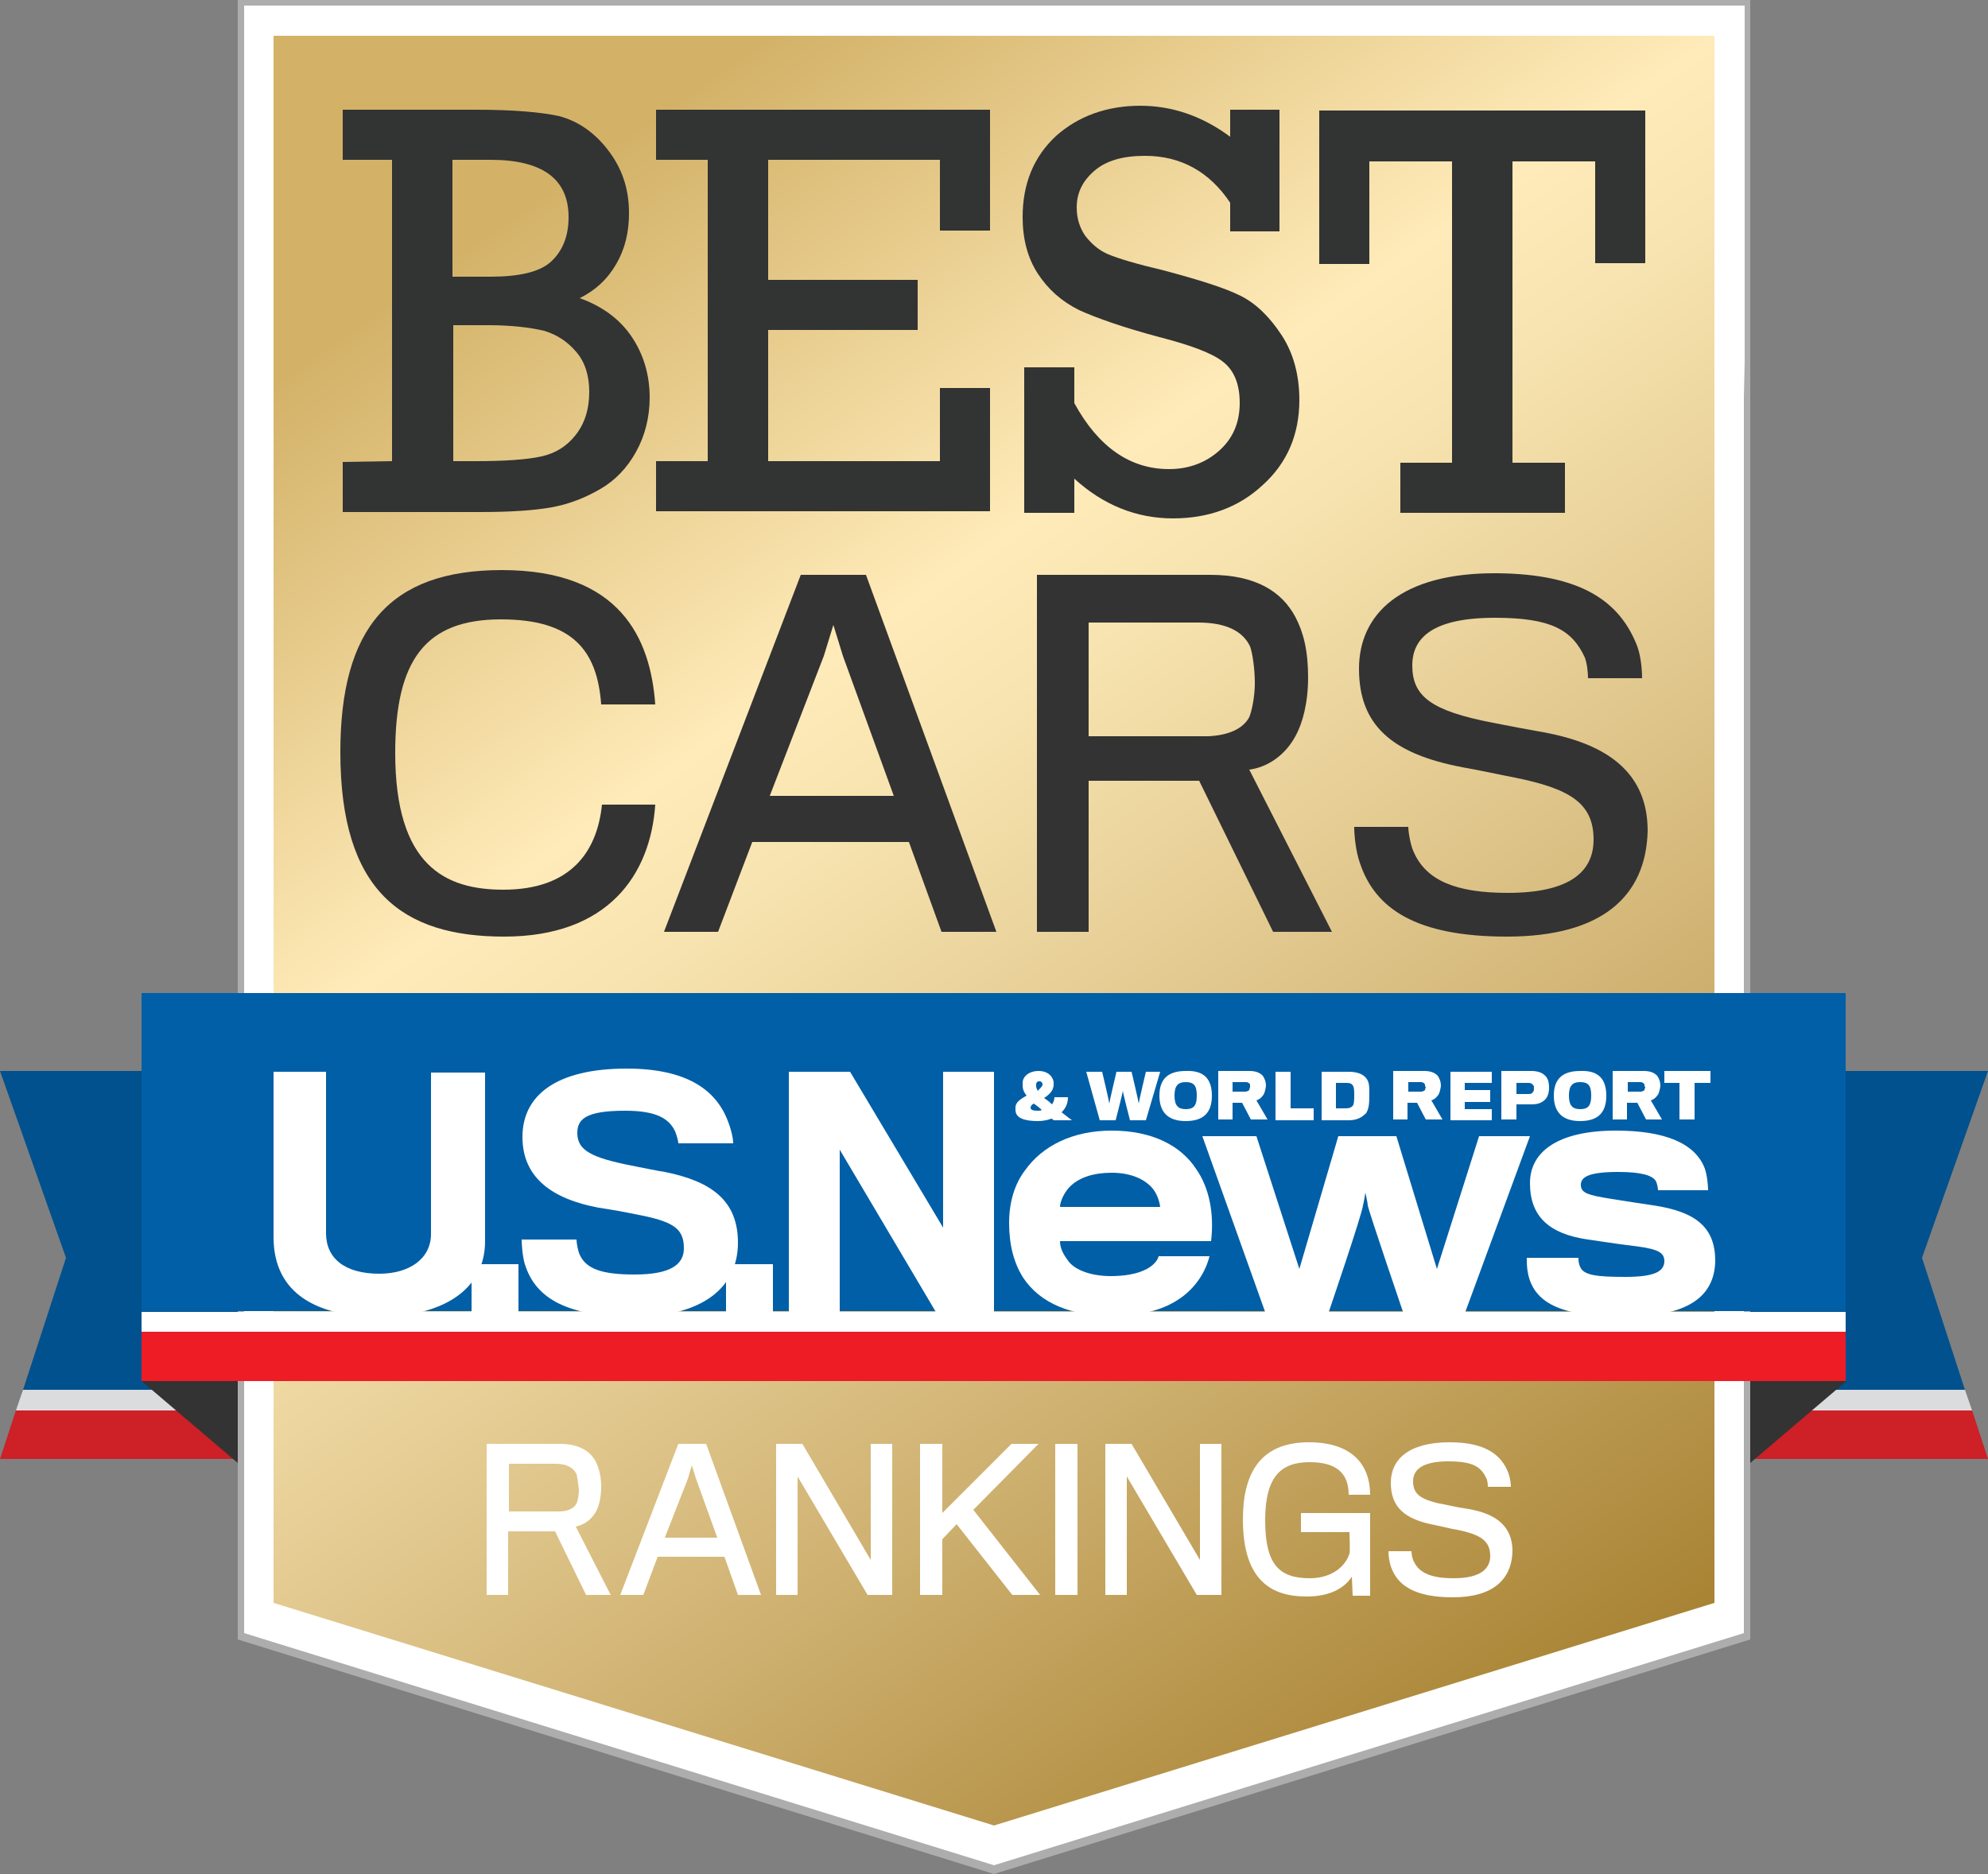 <?xml version="1.0" encoding="utf-8"?>
<!-- Generator: Adobe Illustrator 19.1.0, SVG Export Plug-In . SVG Version: 6.00 Build 0)  -->
<svg version="1.1" id="Layer_1" xmlns="http://www.w3.org/2000/svg" xmlns:xlink="http://www.w3.org/1999/xlink" x="0px" y="0px"
	 viewBox="0 0 250 235.7" enable-background="new 0 0 250 235.7" xml:space="preserve">
<rect x="0" y="0" width="250" height="235.7" fill="#808080" stroke="none"/>
<g>
	<g>
		<polygon fill="#00518D" points="2.9,174.8 34.7,174.8 34.7,134.7 0,134.7 8.3,158.2 		"/>
		<polygon fill="#DBDCDD" points="2,177.4 34.7,177.4 34.7,174.8 2.9,174.8 		"/>
		<polygon fill="#CD2027" points="0,183.5 34.7,183.5 34.7,177.4 2,177.4 		"/>
		<polygon fill="#00518D" points="247.1,174.8 215.3,174.8 215.3,134.7 250,134.7 241.7,158.2 		"/>
		<polygon fill="#DBDCDD" points="248,177.4 215.3,177.4 215.3,174.8 247.1,174.8 		"/>
		<polygon fill="#CD2027" points="250,183.5 215.3,183.5 215.3,177.4 248,177.4 		"/>
	</g>
	<polygon fill="#FFFFFF" points="29.9,0 29.9,10.4 29.9,42.2 29.9,52.6 29.9,153.6 29.9,164 29.9,195.8 29.9,206.1 125,235.6 
		220.1,206.1 220.1,195.8 220.1,164 220.1,153.6 220.1,52.6 220.1,42.2 220.1,10.4 220.1,0 	"/>
	
		<linearGradient id="SVGID_1_" gradientUnits="userSpaceOnUse" x1="48.89" y1="-258.354" x2="201.11" y2="-475.746" gradientTransform="matrix(1 0 0 -1 0 -264)">
		<stop  offset="0.135" style="stop-color:#D3B268"/>
		<stop  offset="0.393" style="stop-color:#FFEBB9"/>
		<stop  offset="0.465" style="stop-color:#F7E3AF"/>
		<stop  offset="0.582" style="stop-color:#E7CF97"/>
		<stop  offset="0.73" style="stop-color:#D2B576"/>
		<stop  offset="0.901" style="stop-color:#B7954B"/>
		<stop  offset="1" style="stop-color:#A88334"/>
	</linearGradient>
	<polygon fill="url(#SVGID_1_)" points="34.4,4.5 34.4,14.9 34.4,46.7 34.4,57.1 34.4,149 34.4,159.4 34.4,191.2 34.4,201.6 
		125,229.6 215.6,201.6 215.6,191.2 215.6,159.4 215.6,149 215.6,57.1 215.6,46.7 215.6,14.9 215.6,4.5 	"/>
	<path fill="#ADADAD" d="M219.3,0L219.3,0H30.6l0,0h-0.7l0,0v45.5v4.4v10.4V144v10.4v30.8v18.1v2.9l95.1,29.5l95.1-29.5v-2.9v-18.1
		v-30.8V144V60.3V49.9v-4.4V0l0,0H219.3z M219.3,49.9v10.4V144v10.4v30.8v18.1v2.1L125,234.6l-94.3-29.2v-2.1v-18.1v-30.8V144V60.3
		V49.9v-4.4V0.7h188.7v44.8L219.3,49.9L219.3,49.9z"/>
	<g>
		<path fill="#FFFFFF" d="M74.9,190.2c-0.6,1-1.5,1.6-2.5,1.8l4.4,8.6h-3.1l-3.9-8h-5.9v8h-2.7v-19h9.2c2.4,0,3.8,0.9,4.5,2.2
			c0.4,0.8,0.7,1.8,0.7,3.2S75.3,189.5,74.9,190.2z M72.5,185.4c-0.4-0.8-1.2-1.3-2.7-1.3H64c0,0,0,5.9,0,6h6.3c1.1,0,1.9-0.4,2.2-1
			c0.2-0.4,0.3-1.2,0.3-1.8C72.7,186.6,72.6,185.8,72.5,185.4z"/>
		<path fill="#FFFFFF" d="M80.9,200.6H78l7.3-19h3.5l6.9,19h-2.9l-1.7-4.8h-8.4L80.9,200.6z M87.5,185.9l-0.5-1.6l-0.5,1.7l-2.9,7.4
			h6.6L87.5,185.9z"/>
		<path fill="#FFFFFF" d="M109.1,200.6l-8.8-14.9v14.9h-2.7v-19h3.3l8.6,14.6v-14.6h2.7v19H109.1z"/>
		<path fill="#FFFFFF" d="M127.3,200.6l-7-8.9l-1.8,1.9v7h-2.8v-19h2.8v8.7l8.7-8.7h3.4l-8.2,8.3l8.4,10.7H127.3z"/>
		<path fill="#FFFFFF" d="M132.7,200.6v-19h2.8v19H132.7z"/>
		<path fill="#FFFFFF" d="M150.5,200.6l-8.8-14.9v14.9H139v-19h3.3l8.6,14.6v-14.6h2.7v19H150.5z"/>
		<path fill="#FFFFFF" d="M170.1,200.6l-0.1-2.3c-0.7,1.1-2.3,2.5-5.7,2.5c-4.2,0-8-1.8-8-9.7c0-5.7,2.1-9.7,8.3-9.7
			c5.6,0,7.7,3,7.7,6.6h-2.7c0-2.4-1.2-4.1-4.9-4.1c-3.6,0-5.6,1.8-5.6,7.3s1.7,7.3,5.6,7.3c2.8,0,4.5-1.5,5-3.1
			c0.1-0.3,0-2.6,0-2.7h-6.1v-2.4h8.7c0,0,0,4.3,0,5.4c0,2.3,0,5,0,5h-2.2V200.6z"/>
		<path fill="#FFFFFF" d="M182.7,200.9c-4.8,0-7-1.5-7.8-3.9c-0.2-0.6-0.3-1.4-0.3-1.9h2.9c0,0.3,0.1,1,0.3,1.3
			c0.7,1.5,2.3,2.1,5,2.1c3.4,0,4.6-1.2,4.6-2.8c0-1.9-1.2-2.7-4.2-3.3c-0.7-0.1-1.8-0.4-2.8-0.6c-3.7-0.7-5.5-2.2-5.5-5.3
			c0-2.9,2.2-5.1,7.4-5.1c4.4,0,6.5,1.5,7.4,3.9c0.2,0.6,0.3,1.3,0.3,1.7h-2.9c0-0.2,0-0.7-0.2-1.1c-0.7-1.5-1.8-2.1-4.8-2.1
			c-3.3,0-4.4,1.1-4.4,2.5c0,1.7,1,2.4,4.3,3c0.9,0.2,2,0.4,2.7,0.5c3.5,0.6,5.5,2.2,5.5,5.3C190.1,198.7,187.7,200.9,182.7,200.9z"
			/>
	</g>
	<g>
		<polygon fill="#333333" points="17.8,173.7 29.9,184 29.9,173.7 		"/>
		<g>
			<polygon fill="#333333" points="232.2,173.7 220.1,184 220.1,173.7 			"/>
			<rect x="17.8" y="124.9" fill="#005FA7" width="214.3" height="40"/>
			<rect x="17.8" y="165" fill="#FFFFFF" width="214.3" height="2.6"/>
			<rect x="17.8" y="167.5" fill="#ED1C25" width="214.3" height="6.2"/>
			<g>
				<g id="U.S.News_12_">
					<path fill="#FFFFFF" d="M47.6,165.6c-7.6,0-13.2-2.8-13.2-10c0-0.7,0-20.8,0-20.8H41c0,0,0,19.7,0,20.3c0,3.2,2.4,5.1,6.7,5.1
						c3.8,0,6.5-1.9,6.5-5c0-0.6,0-20.3,0-20.3H61c0,0,0,20.6,0,21.2C61,162.4,55.4,165.6,47.6,165.6z"/>
					<path fill="#FFFFFF" d="M59.3,165.2V159h5.9v6.2H59.3z"/>
					<path fill="#FFFFFF" d="M79.7,165.6c-9.2,0-12.5-2.8-13.7-6.6c-0.3-1-0.4-2.5-0.4-3.1h6.9c0,0.5,0.2,1.5,0.4,1.9
						c0.8,1.8,2.8,2.5,6.9,2.5c4.6,0,6.2-1.3,6.2-3.3c0-2.5-1.3-3.4-6.2-4.3c-0.9-0.2-3.1-0.6-4.5-0.8c-5.9-1.1-9.6-3.8-9.6-8.9
						c0-5.2,4.2-8.6,13.1-8.6c7.6,0,11.2,2.7,12.7,6.5c0.4,1,0.7,2.2,0.7,2.9h-6.9c0-0.3-0.2-1-0.4-1.5c-0.8-1.7-2.5-2.6-6.3-2.6
						c-5,0-6,1.1-6,2.8c0,2.2,1.8,3.1,6.8,4.1c1.5,0.3,3.5,0.7,4.2,0.8c6,1.2,9.2,3.7,9.2,8.9C92.8,161.9,88.4,165.6,79.7,165.6z"/>
					<path fill="#FFFFFF" d="M91.3,165.2V159h5.9v6.2H91.3z"/>
					<path fill="#FFFFFF" d="M117.8,165.2l-12.2-20.6v20.6h-6.4v-30.4h7.7l11.7,19.6v-19.6h6.4v30.4H117.8z"/>
					<path fill="#FFFFFF" d="M148.1,163.5c-2,1.3-4.7,2-8.3,2c-5,0-9-1.5-11.2-4.9c-1.1-1.8-1.7-4-1.7-6.8c0-2.6,0.7-4.9,2-6.6
						c2.2-3.1,6-5,10.9-5c5.1,0,8.7,1.9,10.6,4.8c1.7,2.4,2.3,5.7,1.9,9.1h-19c0,1,0.5,1.8,1.2,2.7c0.9,1,2.8,1.7,5.2,1.7
						c1.8,0,3.2-0.3,4.1-0.7c1.2-0.5,1.8-1.3,1.9-1.8h6.4C151.6,160,150.3,162.1,148.1,163.5z M144.7,149.2
						c-0.9-0.9-2.5-1.7-4.9-1.7c-2.3,0-4,0.6-5.1,1.6c-0.8,0.7-1.4,2-1.4,2.7h12.6C145.8,151.1,145.5,150,144.7,149.2z"/>
					<path fill="#FFFFFF" d="M184.2,165.2h-7.7c0,0-4.4-12.9-4.5-13.6c0-0.3-0.3-1.6-0.3-1.6s-0.2,1.3-0.3,1.6
						c0,0.8-4.4,13.7-4.4,13.7h-7.8l-8-22.4h6.8l5.4,16.7l4.9-16.7h7.3l5.1,16.7l5.3-16.7h6.4L184.2,165.2z"/>
					<path fill="#FFFFFF" d="M204.3,165.6c-7.6,0-11.2-1.5-12.1-5.2c-0.2-0.9-0.2-1.5-0.2-2.2h6.5c0,0.3,0,0.7,0.2,1.1
						c0.4,1.1,2.1,1.3,5.7,1.3c3.7,0,4.9-0.7,4.9-2s-1.3-1.6-4.7-2c-0.9-0.1-3.5-0.5-4.9-0.7c-4.9-0.7-7.3-2.9-7.3-7.1
						c0-4,3.6-6.6,10.8-6.6c6.2,0,10,1.6,11.2,4.8c0.3,0.9,0.4,2.2,0.4,2.7h-6.3c0-0.2-0.1-0.9-0.3-1.2c-0.4-0.6-1.6-1.1-4.7-1.1
						c-3.6,0-4.7,0.6-4.7,1.6s0.7,1.3,3.9,1.8c1.3,0.2,4.4,0.7,5.2,0.8c5.4,0.8,7.8,2.8,7.8,7C215.6,163.2,212.1,165.6,204.3,165.6z
						"/>
				</g>
				<g id="_x26__World_Report_12_">
					<path fill="#FFFFFF" d="M132.3,138.9c0.2-0.3,0.3-0.6,0.3-0.9h1.7c0,0.8-0.3,1.4-0.8,1.9c0.4,0.3,0.9,0.7,1.3,1h-2.3
						c-0.1-0.1-0.2-0.2-0.3-0.2c-0.5,0.2-1.1,0.3-1.7,0.3c-1.5,0-2.8-0.3-2.8-1.4c0-0.1,0-0.2,0-0.3c0-0.7,0.7-1.1,1.4-1.5
						c-0.4-0.5-0.5-0.9-0.5-1.3c0-0.1,0-0.2,0-0.3c0-0.8,0.8-1.5,2-1.5s1.8,0.7,1.9,1.4c0,0.1,0,0.2,0,0.3c0,0.8-0.6,1.3-1.2,1.7
						C131.6,138.3,132,138.6,132.3,138.9z M129.6,139.3c0,0.3,0.3,0.4,0.9,0.4c0.2,0,0.4,0,0.5-0.1c-0.3-0.3-0.7-0.6-1-0.8
						C129.8,138.9,129.6,139.1,129.6,139.3z M131.1,136.5v-0.1c0-0.2-0.1-0.4-0.4-0.4c-0.3,0-0.4,0.2-0.4,0.4c0,0,0,0.1,0,0.2
						c0,0.2,0.1,0.4,0.2,0.6C130.8,136.9,131,136.7,131.1,136.5z"/>
					<path fill="#FFFFFF" d="M144.1,140.9h-2c0,0-0.9-3.5-0.9-3.7c0,0.2-0.9,3.7-0.9,3.7h-2l-1.7-6.1h2c0,0,0.9,3.8,0.9,4
						c0-0.2,0.9-4,0.9-4h1.9c0,0,0.9,3.8,0.9,4c0-0.2,0.9-4,0.9-4h1.8L144.1,140.9z"/>
					<path fill="#FFFFFF" d="M152.4,137.8c0,2.1-1,3.2-3.3,3.2c-2.2,0-3.3-1.1-3.3-3.2c0-2,1-3.1,3.3-3.1
						C151.4,134.6,152.4,135.7,152.4,137.8z M150.5,137.8c0-1.2-0.3-1.7-1.4-1.7c-1,0-1.4,0.5-1.4,1.7c0,1.3,0.5,1.7,1.4,1.7
						S150.5,139.2,150.5,137.8z"/>
					<path fill="#FFFFFF" d="M158.8,137.8c-0.2,0.3-0.5,0.5-0.8,0.6l1.4,2.4h-2.1l-1.1-2.1H155v2.1h-1.8v-6.1h3.9
						c0.8,0,1.3,0.2,1.7,0.6c0.2,0.3,0.4,0.7,0.4,1.3C159.1,137.2,159,137.6,158.8,137.8z M157.2,136.4c-0.1-0.2-0.3-0.3-0.5-0.3
						H155v1.2h1.6c0.2,0,0.4-0.1,0.5-0.2c0-0.1,0.1-0.3,0.1-0.4C157.2,136.7,157.2,136.5,157.2,136.4z"/>
					<path fill="#FFFFFF" d="M160.4,140.9v-6.1h1.9v4.6h2.9v1.5H160.4z"/>
					<path fill="#FFFFFF" d="M169.6,140.9h-3.4v-6.1h3.4c1.1,0,1.8,0.3,2.2,0.8s0.4,1,0.4,2.1c0,1.3-0.1,1.8-0.4,2.3
						C171.3,140.5,170.7,140.9,169.6,140.9z M170.3,137.7c0-0.4,0-1-0.2-1.2c-0.2-0.3-0.5-0.3-0.9-0.3H168v3.2h1.2
						c0.5,0,0.7-0.1,0.9-0.3C170.3,138.9,170.3,138.2,170.3,137.7z"/>
					<path fill="#FFFFFF" d="M180.8,137.8c-0.2,0.3-0.5,0.5-0.8,0.6l1.4,2.4h-2.1l-1.1-2.1H177v2.1h-1.8v-6.1h3.9
						c0.8,0,1.3,0.2,1.7,0.6c0.2,0.3,0.4,0.7,0.4,1.3C181.1,137.2,181,137.6,180.8,137.8z M179.2,136.4c-0.1-0.2-0.3-0.3-0.5-0.3
						h-1.6v1.2h1.6c0.2,0,0.4-0.1,0.5-0.2c0-0.1,0.1-0.3,0.1-0.4C179.2,136.7,179.2,136.5,179.2,136.4z"/>
					<path fill="#FFFFFF" d="M182.4,140.9v-6.1h5.2v1.4h-3.4v0.9h3.2v1.5h-3.2v0.9h3.4v1.4L182.4,140.9L182.4,140.9z"/>
					<path fill="#FFFFFF" d="M194.3,138.3c-0.4,0.4-0.9,0.6-1.7,0.6c-0.2,0-1.9,0-1.9,0v1.9h-1.9v-6.1h3.8c0.7,0,1.3,0.2,1.6,0.5
						c0.4,0.3,0.6,0.8,0.6,1.6C194.8,137.5,194.6,138,194.3,138.3z M192.8,136.5c-0.1-0.2-0.3-0.3-0.6-0.3h-1.5v1.4h1.5
						c0.4,0,0.5-0.1,0.6-0.3c0.1-0.1,0.1-0.2,0.1-0.4C192.9,136.7,192.9,136.5,192.8,136.5z"/>
					<path fill="#FFFFFF" d="M202,137.8c0,2.1-1,3.2-3.3,3.2c-2.2,0-3.3-1.1-3.3-3.2c0-2,1-3.1,3.3-3.1
						C201,134.6,202,135.7,202,137.8z M200.1,137.8c0-1.2-0.3-1.7-1.4-1.7c-1,0-1.4,0.5-1.4,1.7c0,1.3,0.5,1.7,1.4,1.7
						S200.1,139.2,200.1,137.8z"/>
					<path fill="#FFFFFF" d="M208.4,137.8c-0.2,0.3-0.5,0.5-0.8,0.6l1.4,2.4h-2l-1.1-2.1h-1.3v2.1h-1.8v-6.1h3.9
						c0.8,0,1.3,0.2,1.7,0.6c0.2,0.3,0.4,0.7,0.4,1.3C208.7,137.2,208.6,137.6,208.4,137.8z M206.8,136.4c-0.1-0.2-0.3-0.3-0.5-0.3
						h-1.6v1.2h1.6c0.2,0,0.4-0.1,0.5-0.2c0-0.1,0.1-0.3,0.1-0.4C206.8,136.7,206.8,136.5,206.8,136.4z"/>
					<path fill="#FFFFFF" d="M213.1,136.2v4.6h-1.9v-4.6h-1.9v-1.5h5.8v1.5H213.1z"/>
				</g>
			</g>
		</g>
	</g>
	<g>
		<path fill="#323333" d="M49.3,58V20.1h-6.2v-6.3h16.8c4.6,0,8.1,0.3,10.4,0.8c2.3,0.6,4.4,2,6.1,4.2c1.8,2.3,2.7,4.9,2.7,8
			c0,2.4-0.5,4.5-1.6,6.4s-2.6,3.3-4.6,4.3c2.8,1,5,2.6,6.5,4.8s2.3,4.8,2.3,7.7c0,2.5-0.6,4.8-1.7,6.8s-2.6,3.6-4.5,4.7
			c-1.9,1.1-3.9,1.9-6.1,2.3s-5.2,0.6-9.1,0.6H43.1v-6.3L49.3,58L49.3,58z M56.9,34.8h4.8c3.6,0,6.2-0.6,7.6-1.9s2.2-3.1,2.2-5.6
			c0-4.8-3.3-7.2-9.8-7.2h-4.8V34.8z M56.9,58h2.9c3.8,0,6.5-0.2,8.3-0.6s3.2-1.3,4.3-2.7c1.1-1.4,1.7-3.2,1.7-5.4
			c0-2-0.5-3.7-1.6-5s-2.4-2.2-4.1-2.7c-1.7-0.4-4-0.7-7-0.7H57V58H56.9z"/>
		<path fill="#323333" d="M89,58V20.1h-6.5v-6.3h42V29h-6.3v-8.9H96.6v15.1h18.8v6.3H96.6V58h21.6v-9.2h6.3v15.5h-42V58H89z"/>
		<path fill="#323333" d="M128.8,64.5V46.2h6.3v4.5c3,5.5,7,8.3,11.9,8.3c2.5,0,4.6-0.8,6.3-2.3s2.6-3.5,2.6-6
			c0-2.4-0.7-4.1-2.1-5.2s-4.1-2.1-8-3.1c-4.5-1.2-7.9-2.4-10.1-3.4c-2.2-1.1-3.9-2.6-5.2-4.6s-1.9-4.4-1.9-7.1
			c0-4.2,1.4-7.6,4.2-10.2c2.8-2.5,6.4-3.8,10.6-3.8c4,0,7.8,1.3,11.3,3.9v-3.4h6.2v15.3h-6.2v-3.6c-2.6-3.9-6.2-5.9-10.7-5.9
			c-2.8,0-4.9,0.6-6.4,1.9s-2.2,2.8-2.2,4.6c0,1.4,0.4,2.6,1.1,3.6c0.8,1,1.7,1.8,2.9,2.3s3.5,1.2,6.9,2c4.5,1.2,7.7,2.2,9.7,3.2
			s3.7,2.7,5.2,5s2.2,5.1,2.2,8.1c0,4.3-1.5,7.9-4.6,10.7c-3,2.8-6.8,4.2-11.3,4.2c-4.6,0-8.8-1.7-12.4-5v4.3H128.8z"/>
		<path fill="#323333" d="M182.6,58.2V20.3h-10.4v12.9h-6.3V13.9h41v19.2h-6.3V20.3h-10.4v37.9h6.6v6.3h-20.7v-6.3H182.6z"/>
	</g>
	<g>
		<path fill="#333333" d="M63.4,117.8c-12.8,0-20.6-5.7-20.6-23.2c0-15.6,6.2-22.9,20.3-22.9c14.9,0,18.7,8.6,19.3,16.9h-6.8
			c-0.5-6.9-3.7-10.7-12.6-10.7c-9.5,0-13.3,5.1-13.3,16.8c0,14.2,6.3,17.2,13.6,17.2c8.5,0,11.8-4.8,12.4-10.7h6.7
			C81.8,110,76.5,117.8,63.4,117.8z"/>
		<path fill="#333333" d="M90.3,117.2h-6.8l17.2-44.9h8.2l16.4,44.9h-6.9l-4.1-11.3H94.6L90.3,117.2z M106,82.5l-1.2-3.9l-1.2,3.9
			l-6.8,17.6h15.6L106,82.5z"/>
		<path fill="#333333" d="M162.9,92.6c-1.3,2.4-3.5,3.9-5.8,4.2l10.4,20.4h-7.4l-9.3-19h-13.9v19h-6.5V72.3h21.8
			c5.7,0,9,2.1,10.7,5.3c1,1.9,1.6,4.2,1.6,7.6C164.5,88.4,163.8,91,162.9,92.6z M157.2,81.3c-0.9-1.9-3-3-6.5-3h-13.8
			c0,0,0,14,0,14.3h15c2.5-0.1,4.4-0.9,5.2-2.4c0.4-1,0.7-2.8,0.7-4.3C157.8,84.1,157.5,82.1,157.2,81.3z"/>
		<path fill="#333333" d="M189.5,117.8c-11.4,0-16.6-3.5-18.5-9.3c-0.5-1.4-0.7-3.4-0.7-4.5h6.8c0,0.7,0.3,2.4,0.7,3.2
			c1.6,3.6,5.4,5.1,11.8,5.1c8,0,10.8-2.8,10.8-6.7c0-4.6-3-6.4-9.9-7.8c-1.6-0.3-4.3-0.9-6.6-1.3c-8.9-1.7-13-5.3-13-12.4
			c0-6.8,5.2-12.1,17.4-12c10.5,0.1,15.4,3.5,17.6,9.2c0.5,1.4,0.6,3.2,0.6,4h-6.8c0-0.6-0.1-1.8-0.4-2.6c-1.6-3.5-4.3-5-11.3-5
			c-7.8,0-10.4,2.5-10.4,6c0,3.9,2.4,5.7,10.1,7.2c2,0.4,4.7,0.9,6.4,1.2c8.2,1.5,13.1,5.2,13.1,12.4
			C207,112.7,201.5,117.8,189.5,117.8z"/>
	</g>
</g>
</svg>
